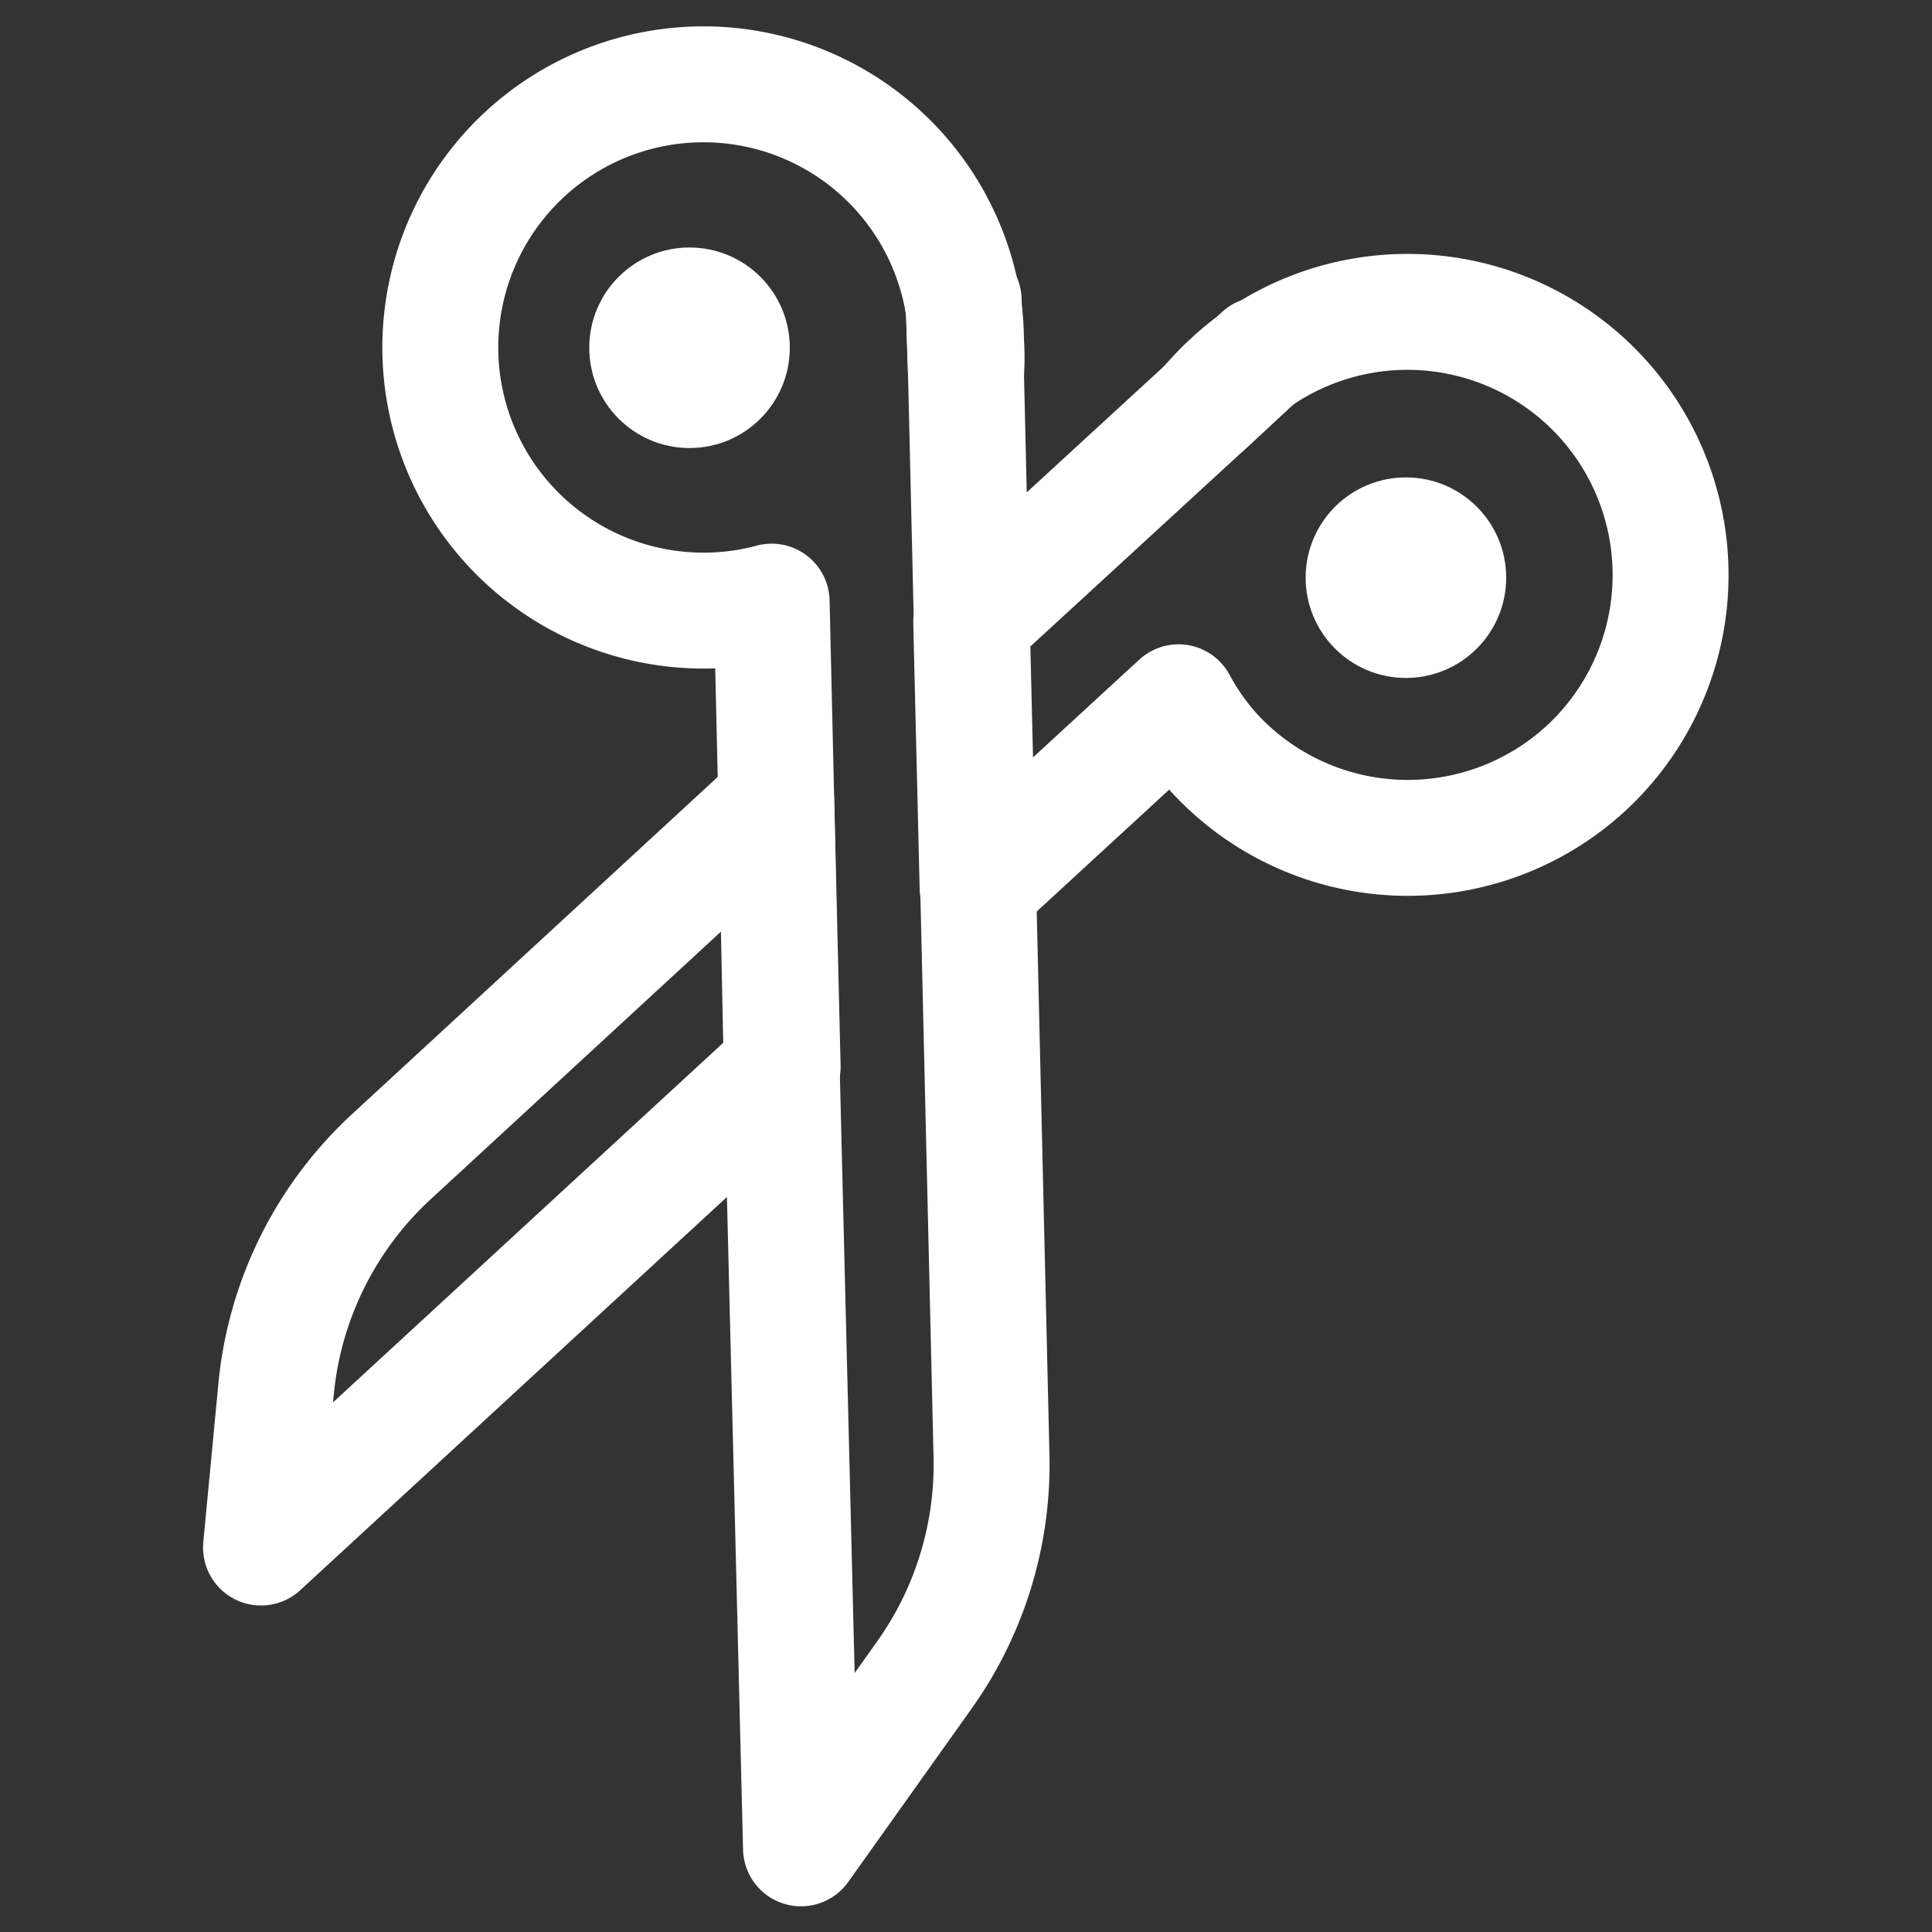 <svg id="Layer_1" data-name="Layer 1" xmlns="http://www.w3.org/2000/svg" viewBox="0 0 100 100"><rect x="0" y="0" width="100" height="100" fill="#333333" stroke="none"/><defs><style>.cls-1{fill:none;stroke:#fff;stroke-linecap:round;stroke-linejoin:round;stroke-width:6px;}.cls-2{fill:#fff;}</style></defs><path class="cls-1" d="M40.18,41.5l.33,13.72-27,24.88.78-8.2a18.79,18.79,0,0,1,6-12.06Z"/><path class="cls-1" d="M82.11,39.75A13.62,13.62,0,0,1,62.87,39,13.42,13.42,0,0,1,61,36.35L50.6,45.92,50.27,32.2,62.46,21,65,18.64a3.53,3.53,0,0,1,.34-.24A13.62,13.62,0,0,1,82.11,39.75Z"/><path class="cls-1" d="M65.32,18.4a3.53,3.53,0,0,0-.34.24l.3-.28Z"/><path class="cls-1" d="M65,18.64,62.46,21a12.7,12.7,0,0,1,1.19-1.25A13.25,13.25,0,0,1,65,18.64Z"/><path class="cls-1" d="M49.89,16a3,3,0,0,0-.07-.45h.06Z"/><path class="cls-1" d="M47.81,86.75l-6.35,8.92-1-40.45L40.18,41.5l-.24-10.36a13.42,13.42,0,0,1-3.19.46,13.62,13.62,0,1,1,13.07-16,3,3,0,0,1,.07.45L50,19.35l.3,12.85.33,13.72.69,29.46A18.81,18.81,0,0,1,47.81,86.75Z"/><path class="cls-1" d="M50,19.35,49.89,16A13,13,0,0,1,50,17.66,11.88,11.88,0,0,1,50,19.35Z"/><circle class="cls-2" cx="35.69" cy="18" r="5.19"/><circle class="cls-2" cx="72.77" cy="29.9" r="5.19"/></svg>